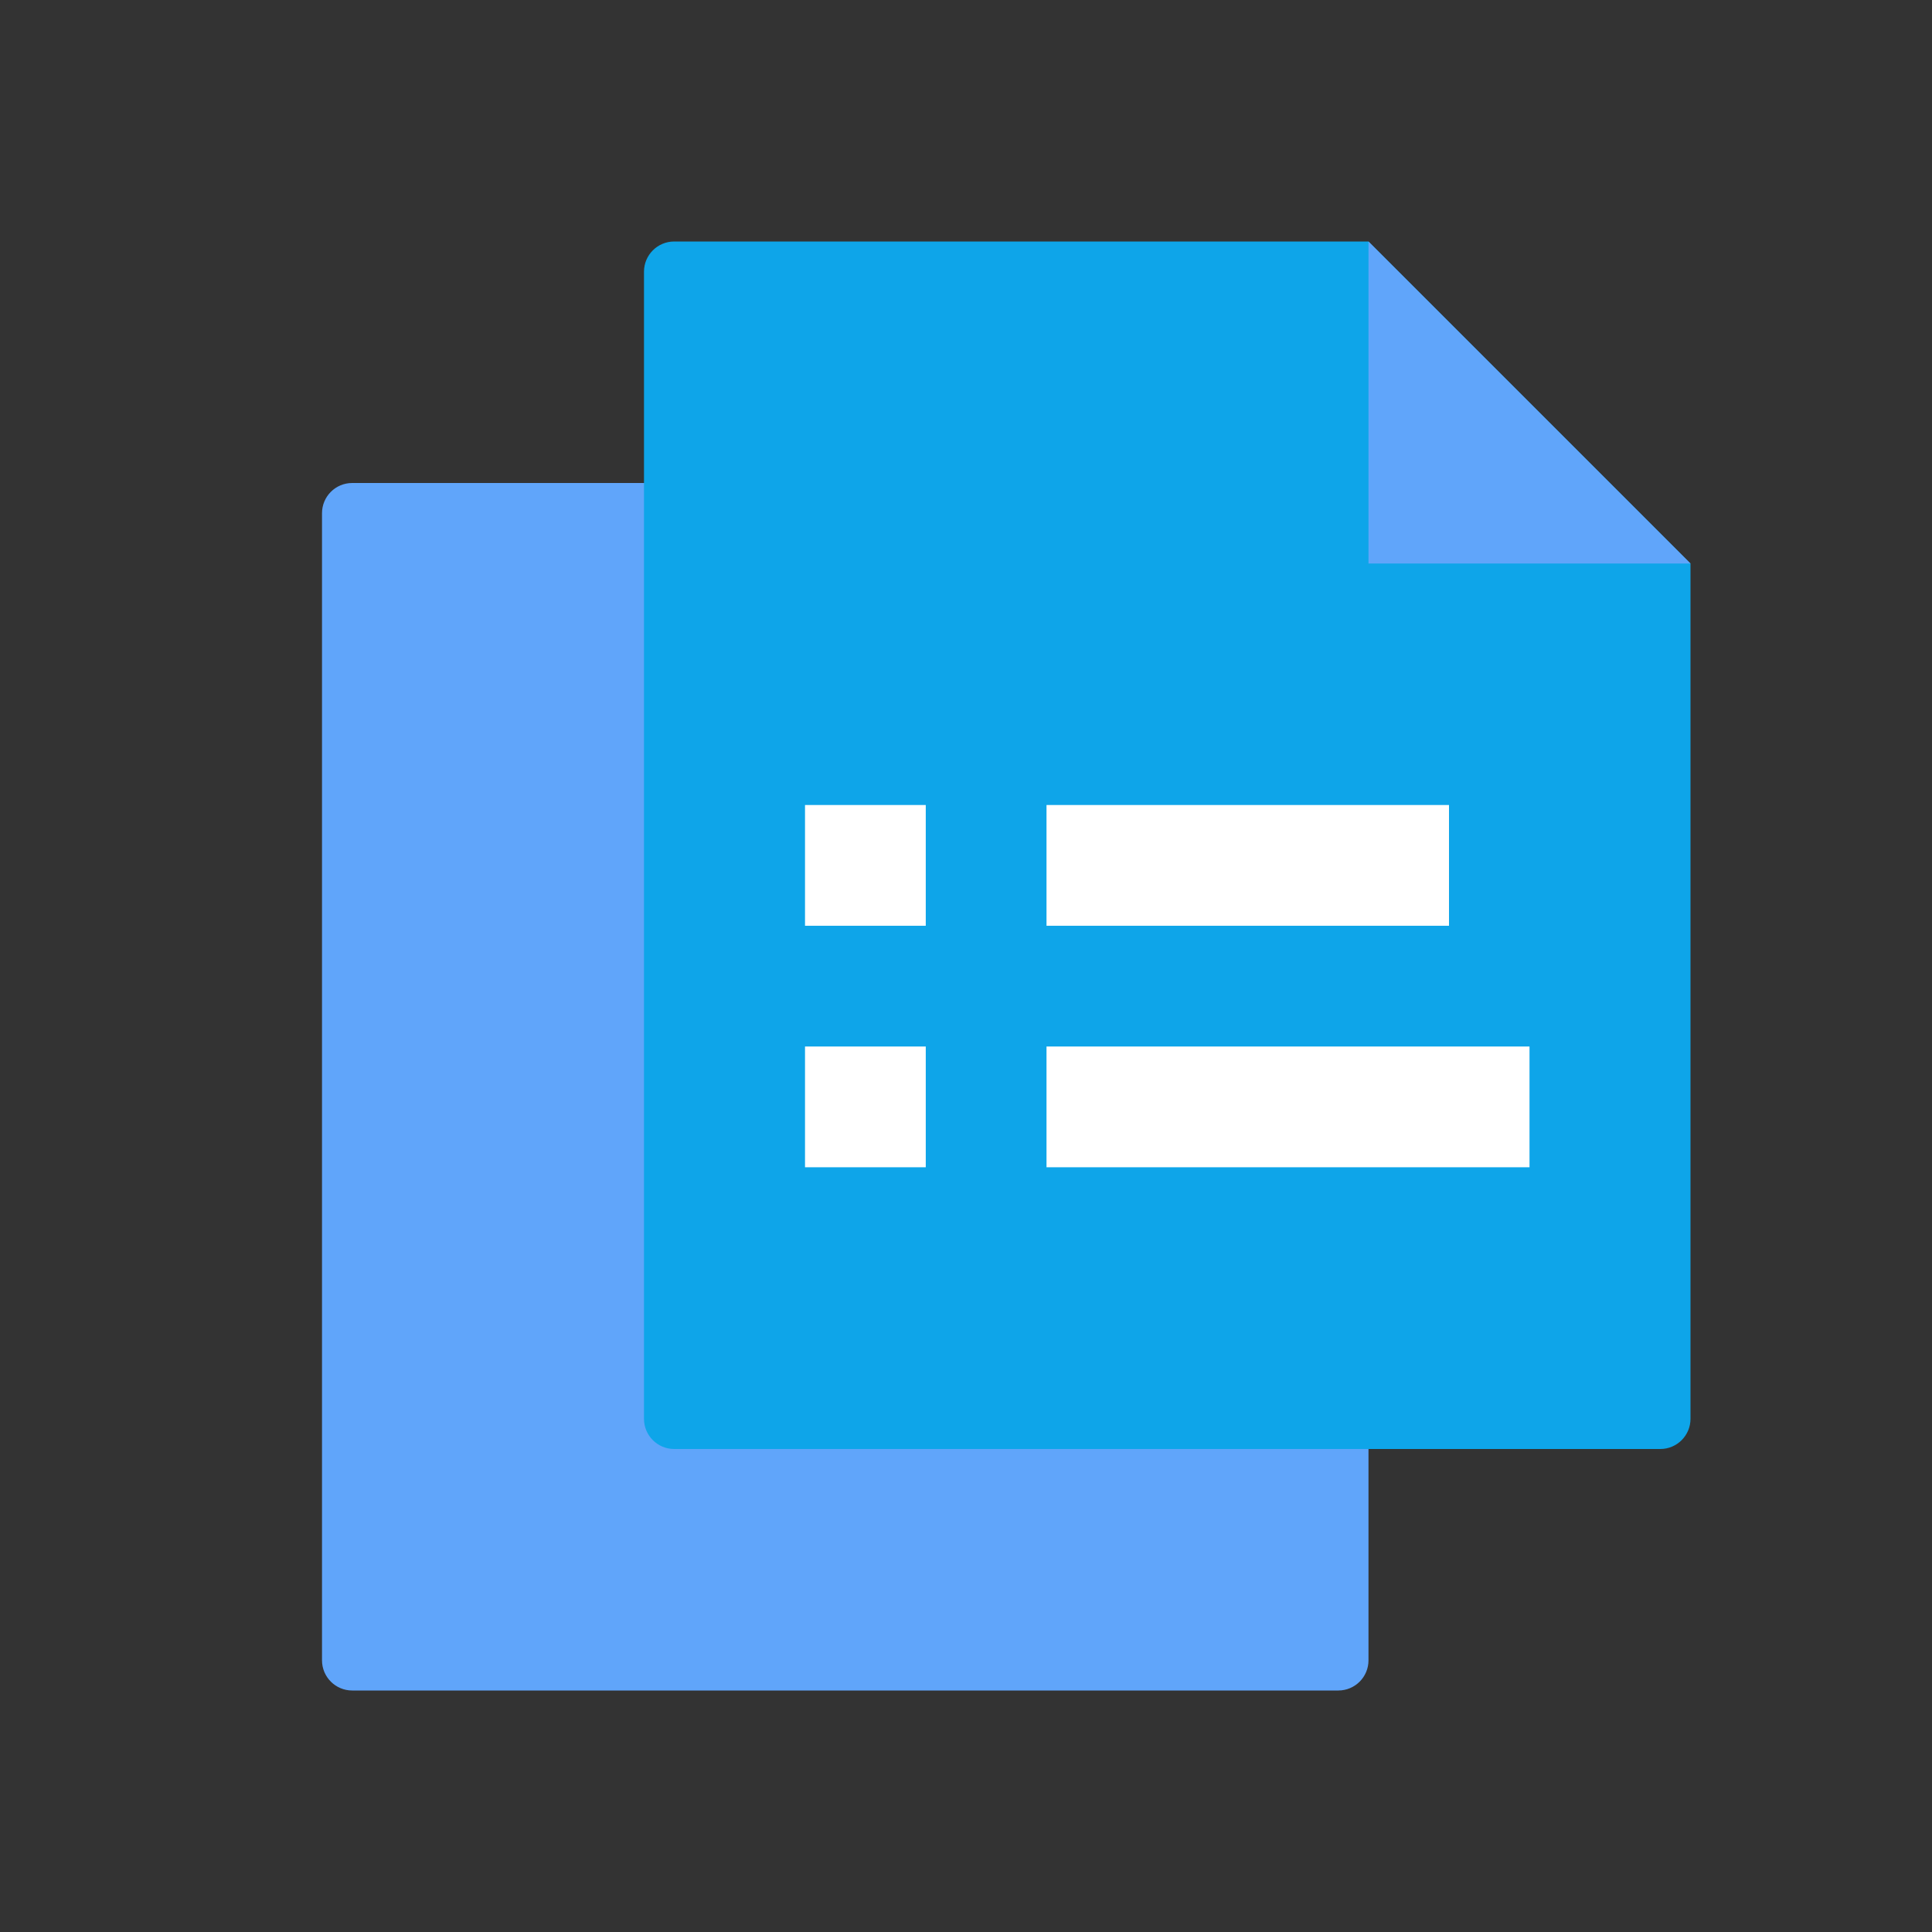 <svg width="64" height="64" viewBox="0 0 64 64" fill="none" xmlns="http://www.w3.org/2000/svg">
<rect x="0" y="0" width="64" height="64" fill="#333333" stroke="none"/>
<path d="M10.667 17C10.667 16.448 11.114 16 11.667 16H34.667L45.333 26.667V55C45.333 55.552 44.886 56 44.333 56H11.667C11.114 56 10.667 55.552 10.667 55V17Z" fill="#60a5fa"/>
<path d="M21.333 9C21.333 8.448 21.781 8 22.333 8H45.333L56 18.667V47C56 47.552 55.552 48 55 48H22.333C21.781 48 21.333 47.552 21.333 47V9Z" fill="#0ea5e9"/>
<path d="M45.333 8L56 18.667H45.333V8Z" fill="#60a5fa"/>
<path d="M26.667 26.667H30.667V30.667H26.667V26.667Z" fill="white"/>
<path d="M34.667 26.667H48V30.667H34.667V26.667Z" fill="white"/>
<path d="M26.667 34.667H30.667V38.667H26.667V34.667Z" fill="white"/>
<path d="M34.667 34.667H50.667V38.667H34.667V34.667Z" fill="white"/>
</svg>
